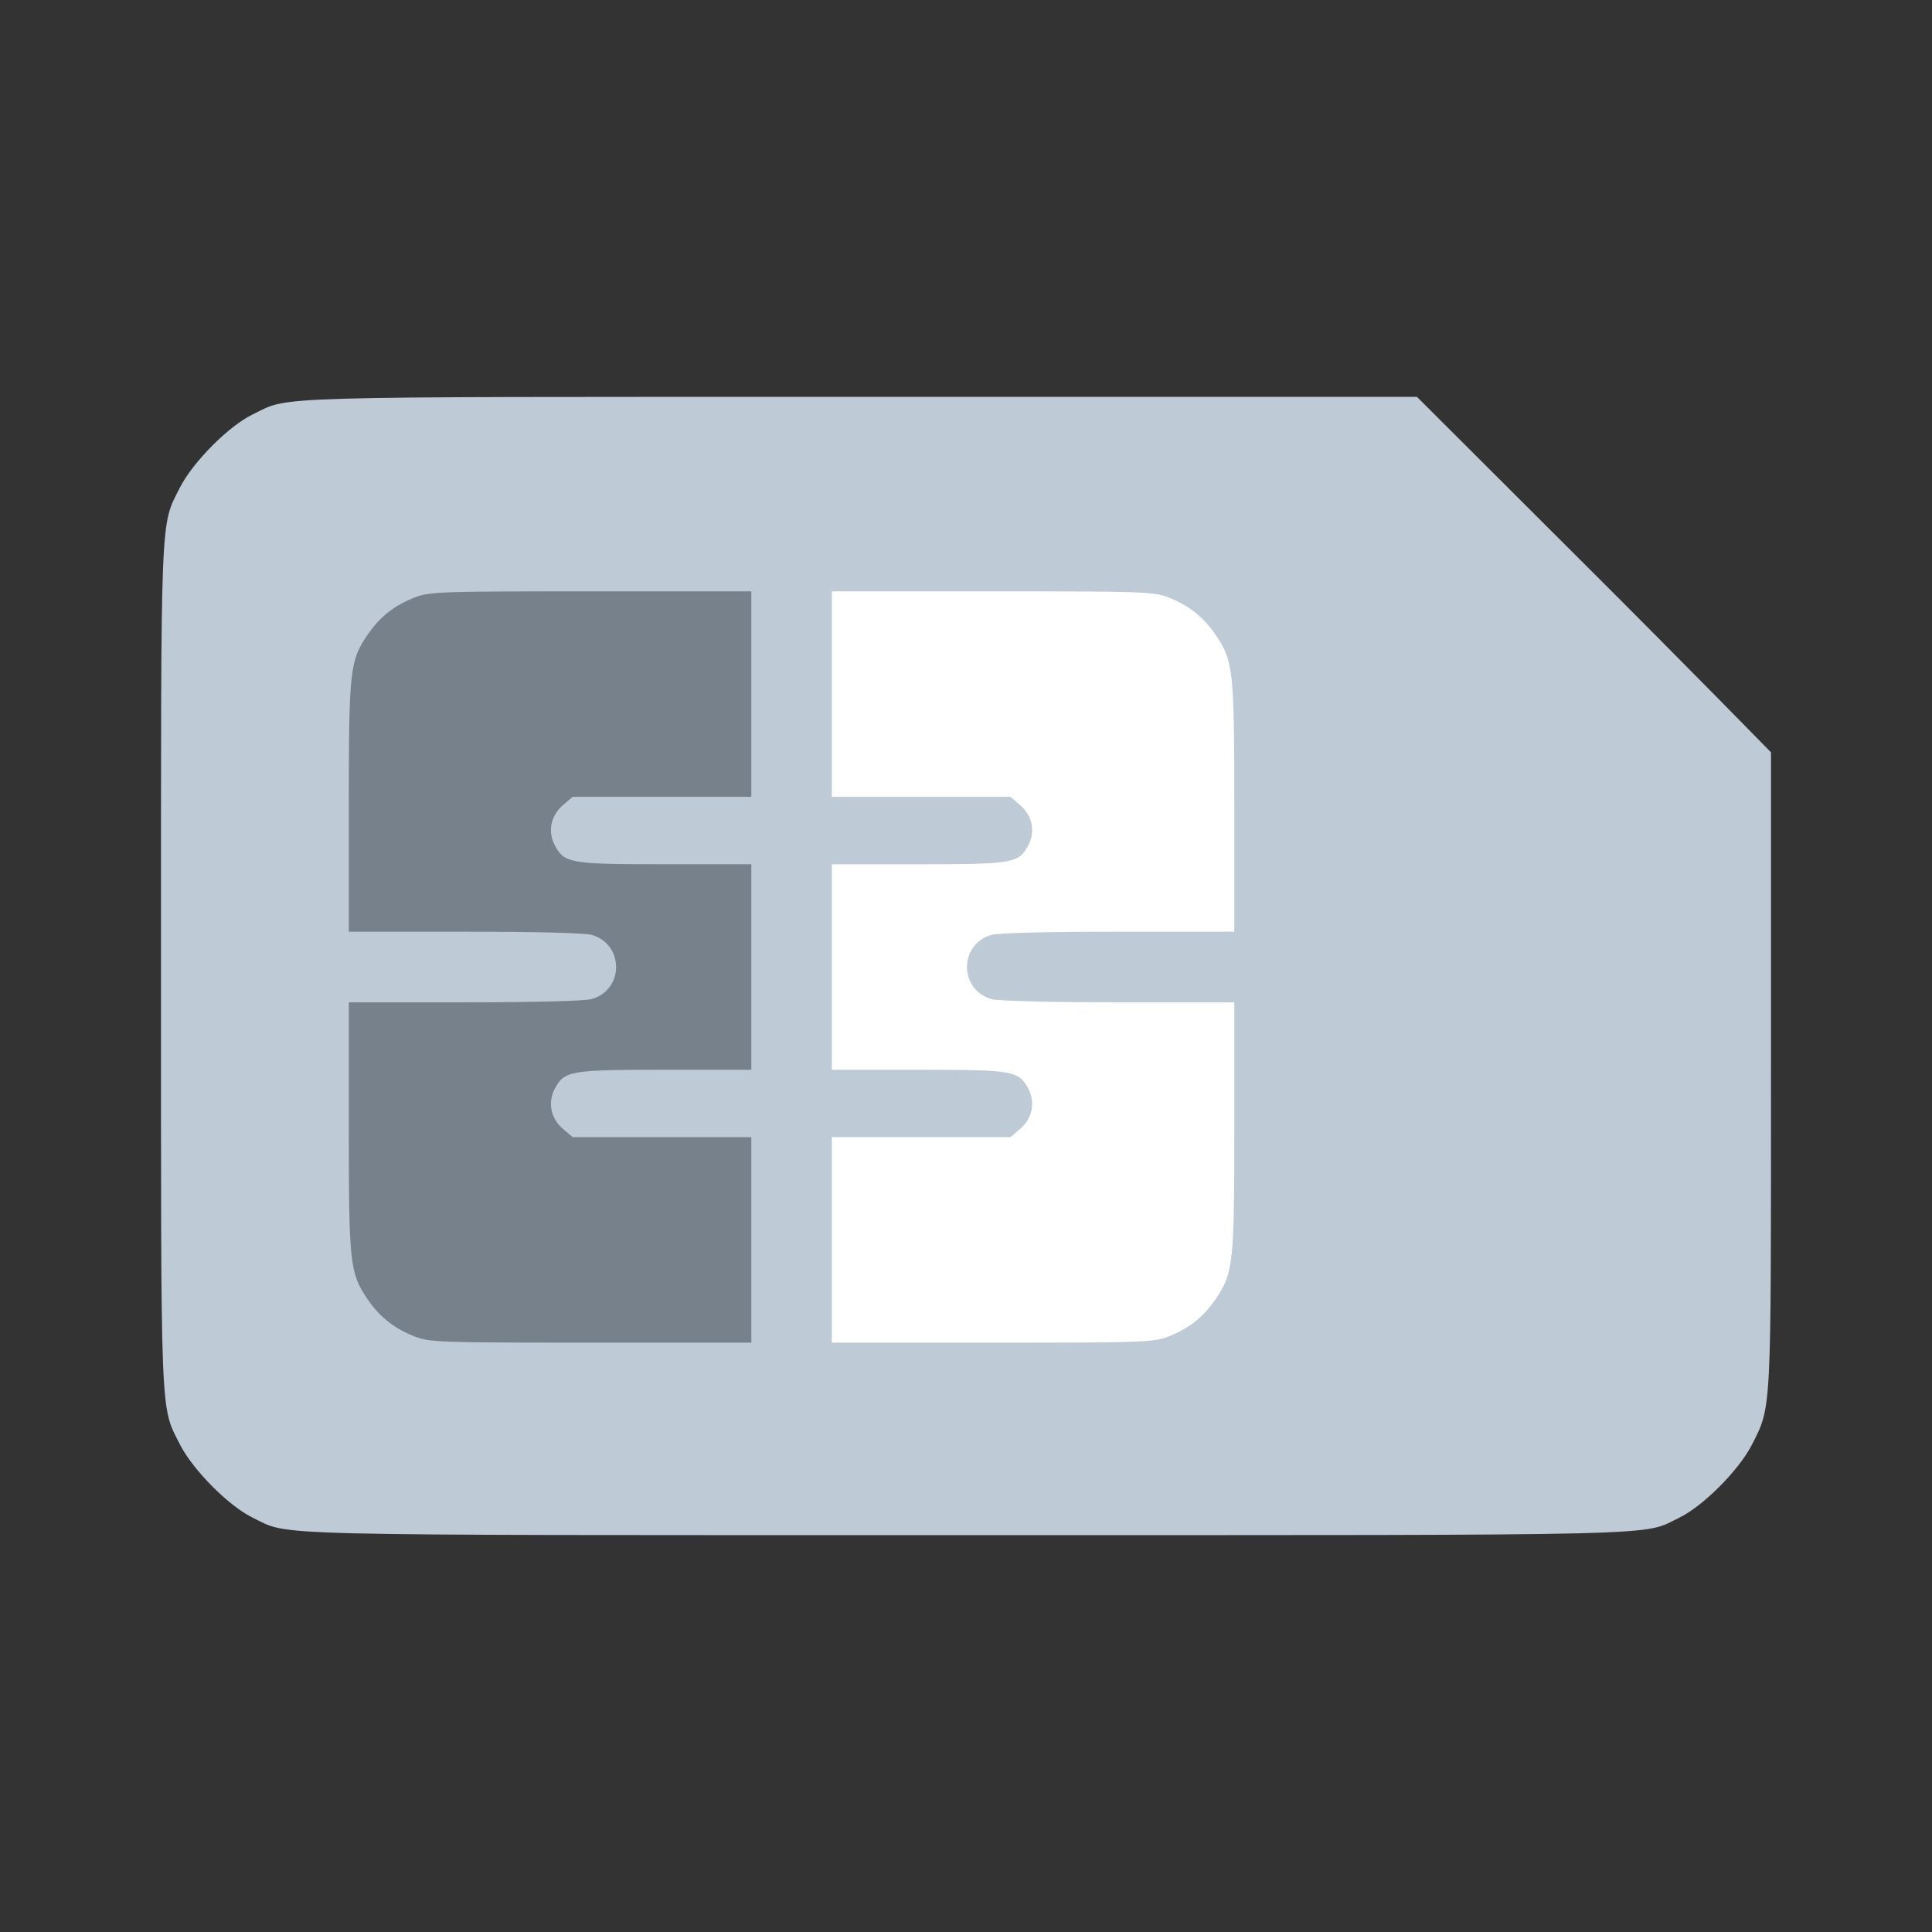 <svg width="24" height="24" viewBox="0 0 24 24" fill="none" xmlns="http://www.w3.org/2000/svg">
<rect x="0" y="0" width="24" height="24" fill="#333333" stroke="none"/>
<path d="M22 9.346C22 9.346 20.895 8.215 19.727 7.051L17.602 4.93H10.691C3.168 4.93 3.613 4.918 3.137 5.149C2.84 5.293 2.399 5.738 2.238 6.051C1.988 6.547 2 6.27 2 12C2 17.73 1.988 17.453 2.238 17.949C2.399 18.262 2.84 18.707 3.137 18.852C3.617 19.082 3.047 19.07 12 19.07C20.953 19.07 20.383 19.082 20.863 18.852C21.16 18.707 21.601 18.262 21.762 17.949C22.008 17.461 22 17.598 22 13.309L22 9.346Z" fill="#BECAD6"/>
<path d="M8.224 9.898H7.114L6.993 10.002C6.845 10.13 6.802 10.321 6.888 10.493C7.009 10.724 7.068 10.736 8.259 10.736H9.333V12.012V13.289H8.259C7.068 13.289 7.009 13.301 6.888 13.532C6.802 13.704 6.845 13.895 6.993 14.023L7.114 14.126H8.224H9.333V15.403V16.679H7.341C5.47 16.679 5.337 16.675 5.154 16.603C4.896 16.503 4.716 16.36 4.564 16.137C4.345 15.813 4.333 15.698 4.333 13.999V12.451H5.771C6.634 12.451 7.263 12.435 7.349 12.411C7.755 12.296 7.755 11.729 7.349 11.613C7.263 11.589 6.634 11.574 5.771 11.574H4.333V10.03C4.333 8.327 4.345 8.211 4.564 7.888C4.716 7.665 4.896 7.521 5.154 7.421C5.337 7.35 5.47 7.346 7.341 7.346H9.333V8.622V9.898H8.224Z" fill="#77818C"/>
<path d="M11.442 9.898H12.552L12.673 10.002C12.821 10.13 12.864 10.321 12.778 10.493C12.657 10.724 12.599 10.736 11.407 10.736H10.333V12.012V13.289H11.407C12.599 13.289 12.657 13.301 12.778 13.532C12.864 13.704 12.821 13.895 12.673 14.023L12.552 14.126H11.442H10.333V15.403V16.679H12.325C14.196 16.679 14.329 16.675 14.513 16.603C14.77 16.503 14.95 16.36 15.102 16.137C15.321 15.813 15.333 15.698 15.333 13.999V12.451H13.895C13.032 12.451 12.403 12.435 12.317 12.411C11.911 12.296 11.911 11.729 12.317 11.613C12.403 11.589 13.032 11.574 13.895 11.574H15.333V10.03C15.333 8.327 15.321 8.211 15.102 7.888C14.95 7.665 14.77 7.521 14.513 7.421C14.329 7.35 14.196 7.346 12.325 7.346H10.333V8.622V9.898H11.442Z" fill="white"/>
</svg>

